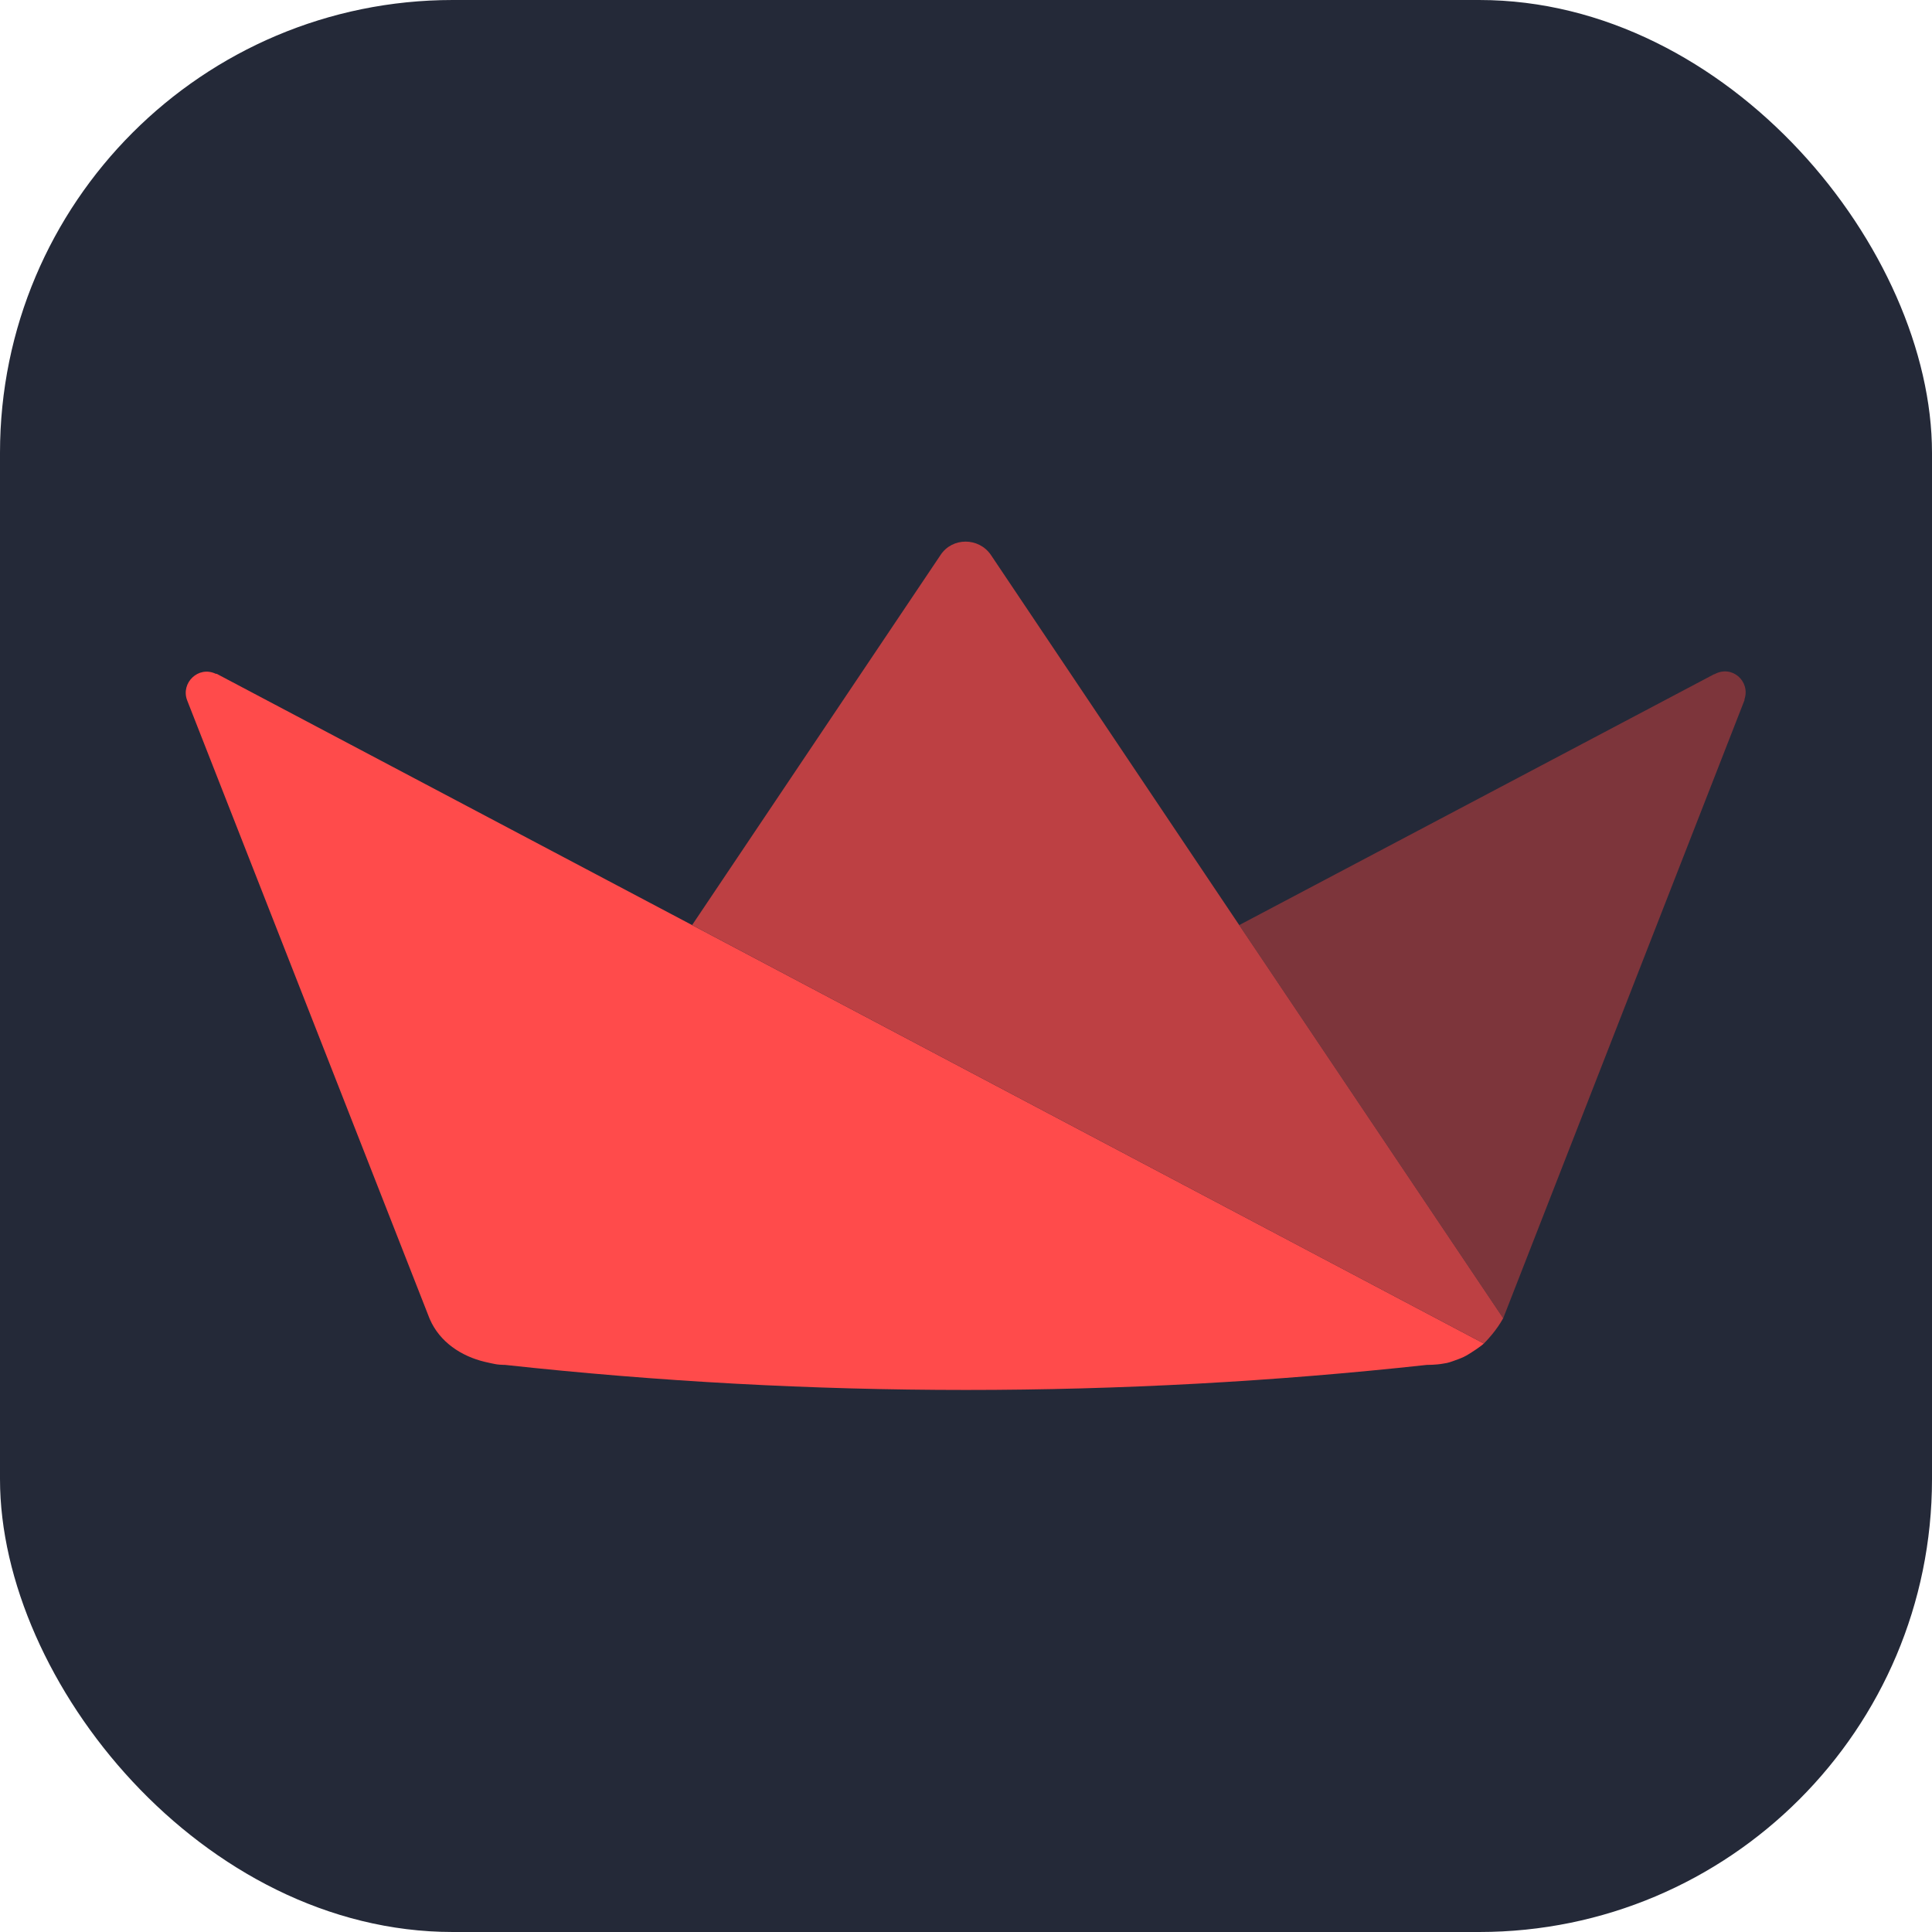 <svg width="256" height="256" fill="none" version="1.1" viewBox="0 0 256 256" xmlns="http://www.w3.org/2000/svg">
 <rect width="256" height="256" rx="60" fill="#242938"/>
 <g transform="matrix(.689 0 0 .689 7.325 45.764)">
  <path d="m175.07 139.29-52.592-27.8-91.292-48.25c-0.084-0.084-0.25-0.084-0.334-0.084-3.333-1.583-6.75 1.75-5.5 5.084l46.517 118.64 9e-3 0.025c0.05 0.116 0.091 0.233 0.141 0.35 1.909 4.425 6.075 7.158 10.609 8.233 0.383 0.083 0.657 0.159 1.117 0.251 0.458 0.102 1.099 0.241 1.649 0.282 0.092 9e-3 0.175 9e-3 0.267 0.017h0.067c0.066 8e-3 0.133 8e-3 0.2 0.017h0.091c0.059 8e-3 0.125 8e-3 0.184 8e-3h0.108c0.067 8e-3 0.133 8e-3 0.2 8e-3 58.912 6.423 118.35 6.423 177.26 0 0.708 0 1.4-0.033 2.066-0.1 0.217-0.025 0.425-0.05 0.634-0.075 0.025-8e-3 0.058-8e-3 0.083-0.016 0.142-0.017 0.283-0.042 0.425-0.067 0.208-0.025 0.417-0.067 0.625-0.108 0.417-0.092 0.606-0.159 1.172-0.353 0.565-0.194 1.504-0.534 2.091-0.817 0.588-0.284 0.995-0.555 1.487-0.864 0.608-0.383 1.187-0.775 1.774-1.215 0.253-0.194 0.426-0.318 0.609-0.493l-0.1-0.058z" fill="#ff4b4b"/>
  <path d="m319.1 63.239h-0.083l-91.326 48.25 50.767 75.609 46.4-118.86v-0.167c1.167-3.5-2.416-6.666-5.758-4.833" fill="#7d353b"/>
  <path d="m179.93 40.296c-2.334-3.408-7.417-3.408-9.667 0l-47.792 71.192 52.592 27.8 99.667 52.675c0.626-0.613 1.128-1.21 1.658-1.841 0.75-0.925 1.45-1.917 2.067-3.025l-50.767-75.609z" fill="#bd4043"/>
 </g>
</svg>
